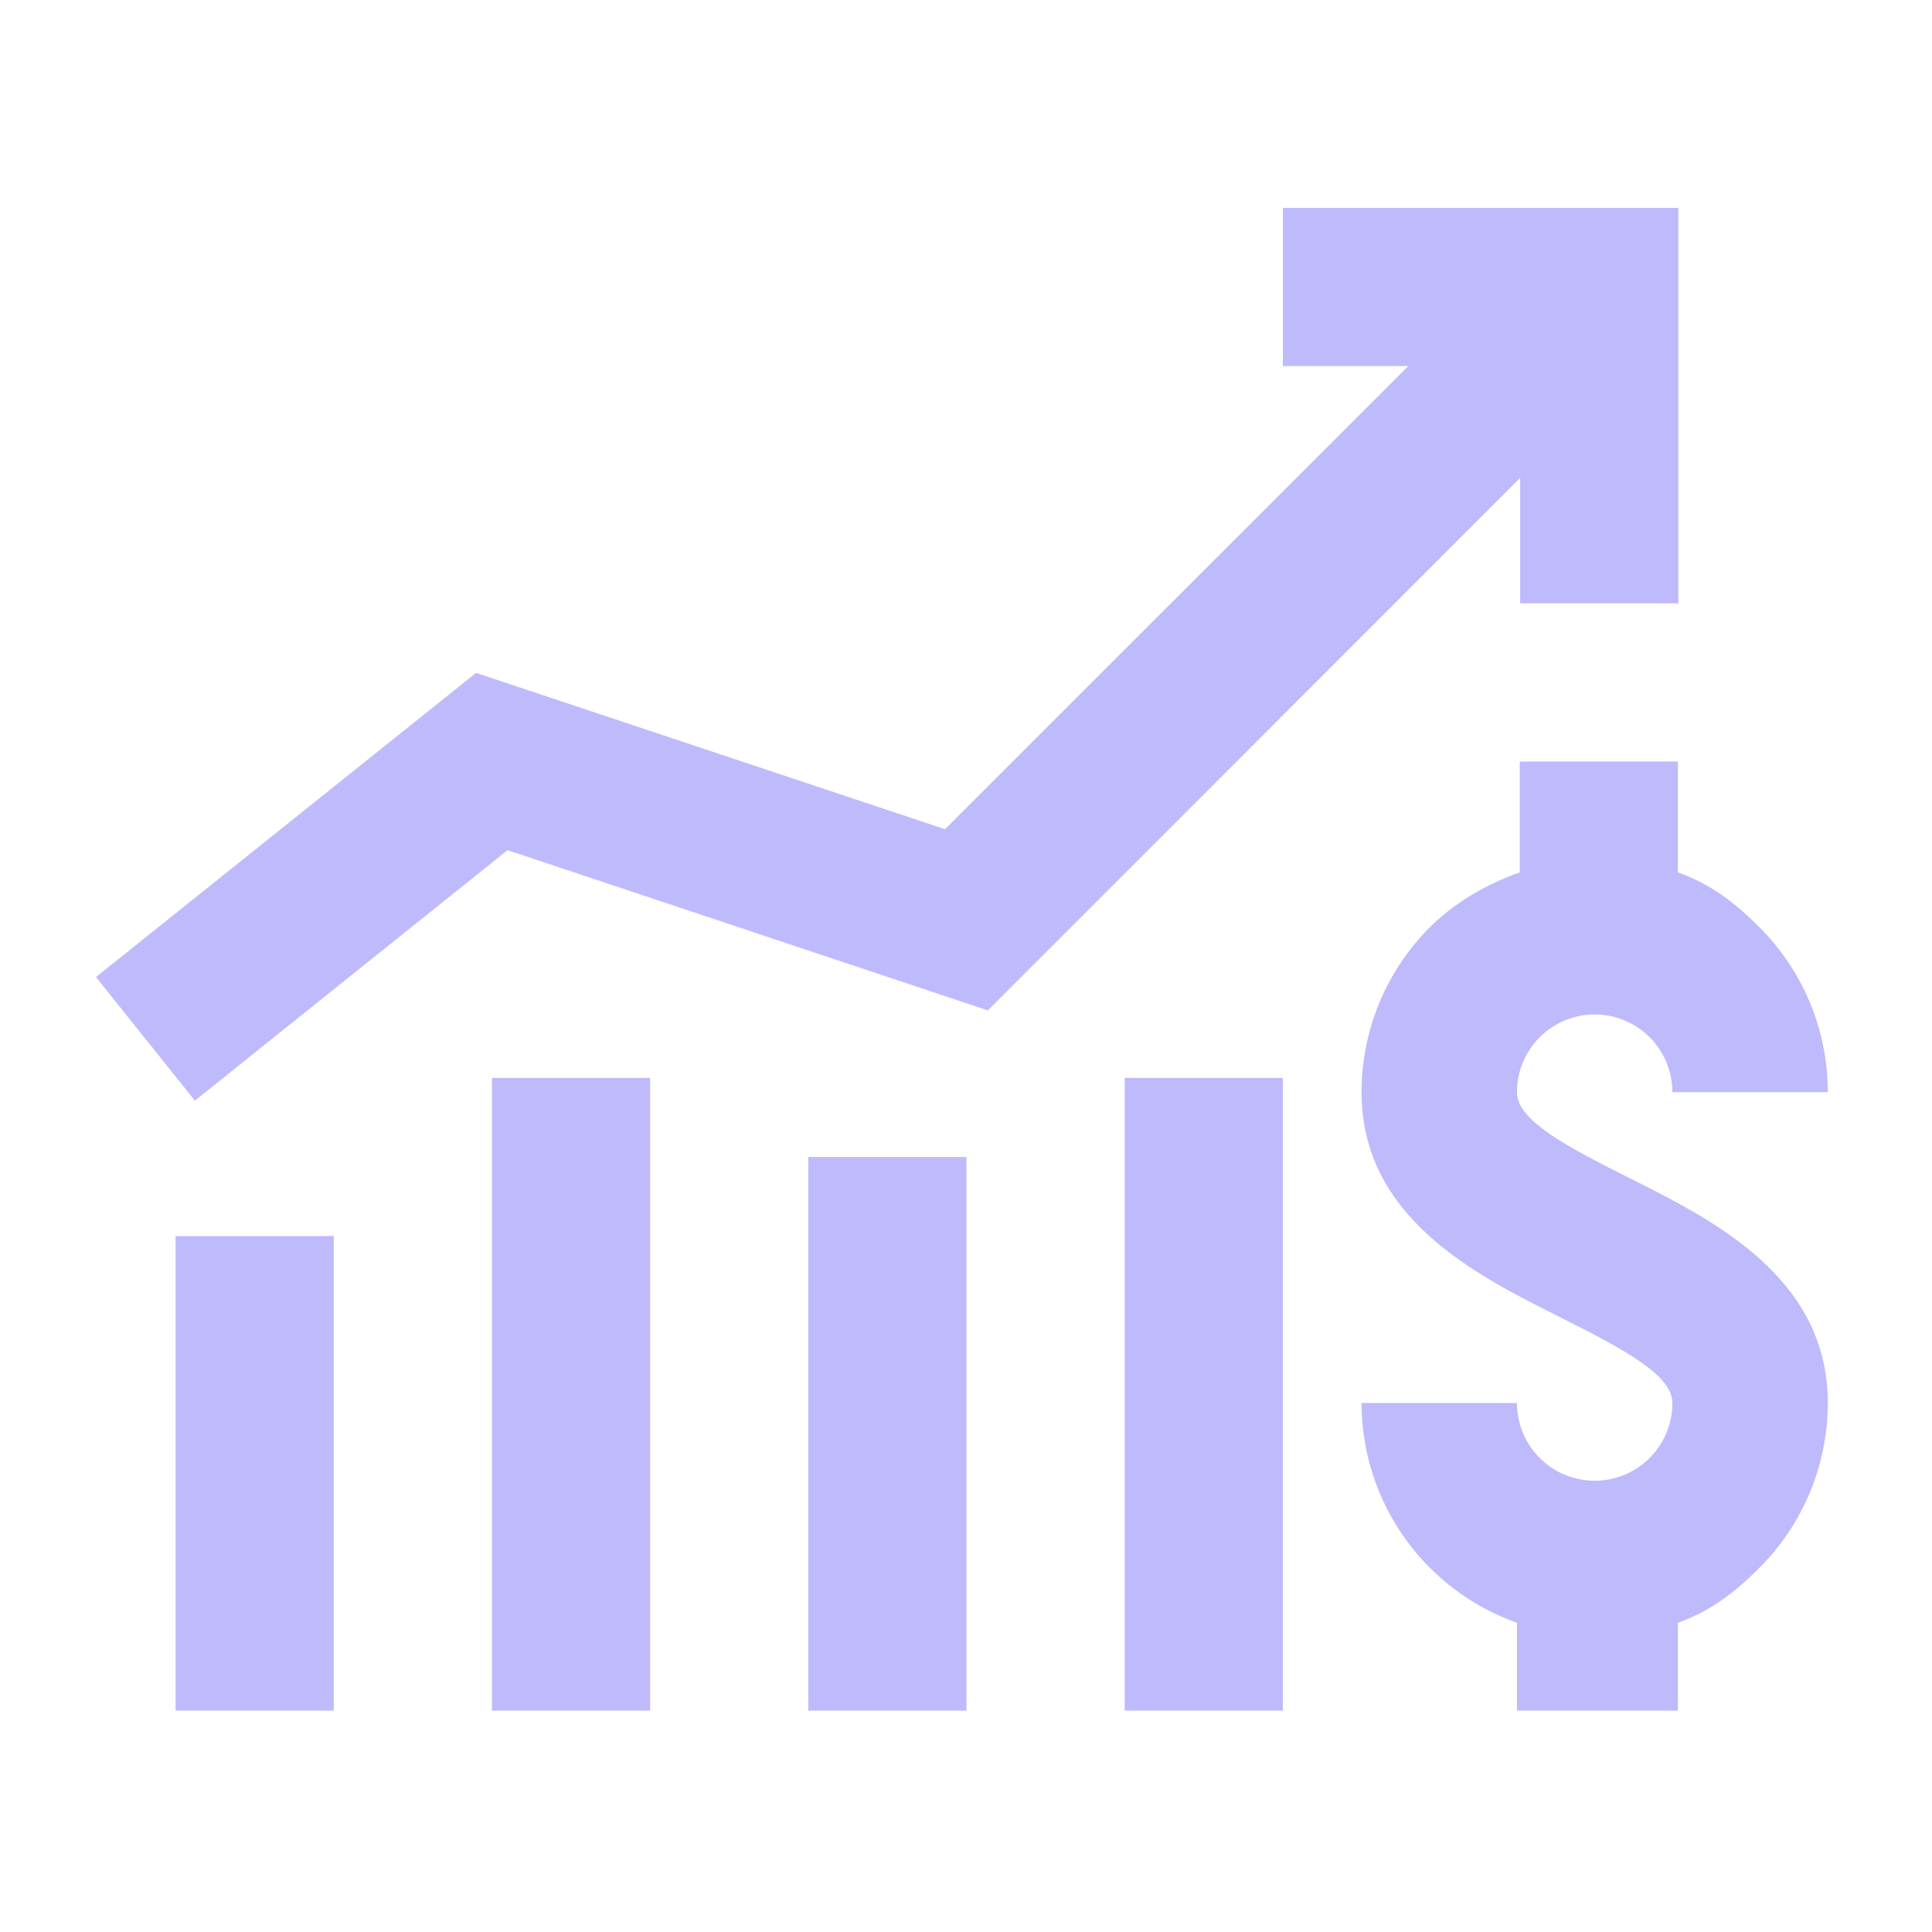 <svg width="51" height="51" viewBox="0 0 51 51" fill="none" xmlns="http://www.w3.org/2000/svg">
<g id="graph_financial">
<g id="Group 2481">
<path id="Path 38776" d="M5.144 29.054L2.534 25.792L12.567 17.762L24.947 21.889L40.739 6.1L43.691 9.052L26.077 26.672L13.398 22.442L5.144 29.054Z" fill="#BFBAFC"/>
<path id="Path 38777" d="M44.304 15.927H40.128V9.663H33.865V5.488H44.304V15.927Z" fill="#BFBAFC"/>
<path id="Rectangle 2122" d="M8.811 32.629H4.635V45.156H8.811V32.629Z" fill="#BFBAFC"/>
<path id="Rectangle 2123" d="M17.162 28.454H12.986V45.156H17.162V28.454Z" fill="#BFBAFC"/>
<path id="Rectangle 2124" d="M25.513 30.541H21.337V45.156H25.513V30.541Z" fill="#BFBAFC"/>
<path id="Rectangle 2125" d="M33.864 28.454H29.689V45.156H33.864V28.454Z" fill="#BFBAFC"/>
<path id="Union" fill-rule="evenodd" clip-rule="evenodd" d="M44.292 20.102H40.117L40.117 23.028C39.259 23.331 38.399 23.823 37.743 24.479C36.589 25.633 35.941 27.198 35.941 28.83C35.941 32.148 38.966 33.662 41.176 34.768L41.178 34.77C42.916 35.637 44.147 36.31 44.147 37.036C44.147 37.581 43.931 38.102 43.546 38.487C43.161 38.872 42.639 39.088 42.095 39.088C41.551 39.088 41.029 38.872 40.645 38.487C40.26 38.102 40.044 37.581 40.044 37.036H35.941C35.943 38.668 36.592 40.232 37.746 41.386C38.4 42.041 39.187 42.533 40.044 42.837L40.044 45.156H44.292L44.292 42.837C45.149 42.533 45.79 42.041 46.445 41.386C47.599 40.232 48.248 38.668 48.25 37.036C48.25 33.718 45.224 32.204 43.015 31.099L43.012 31.097C41.275 30.23 40.044 29.557 40.044 28.83C40.044 28.286 40.26 27.765 40.645 27.38C41.029 26.995 41.551 26.779 42.095 26.779C42.639 26.779 43.161 26.995 43.546 27.38C43.931 27.765 44.147 28.286 44.147 28.83H48.25C48.25 27.198 47.602 25.633 46.447 24.479C45.792 23.823 45.15 23.331 44.292 23.028L44.292 20.102Z" fill="#BFBAFC"/>
</g>
</g>
</svg>

